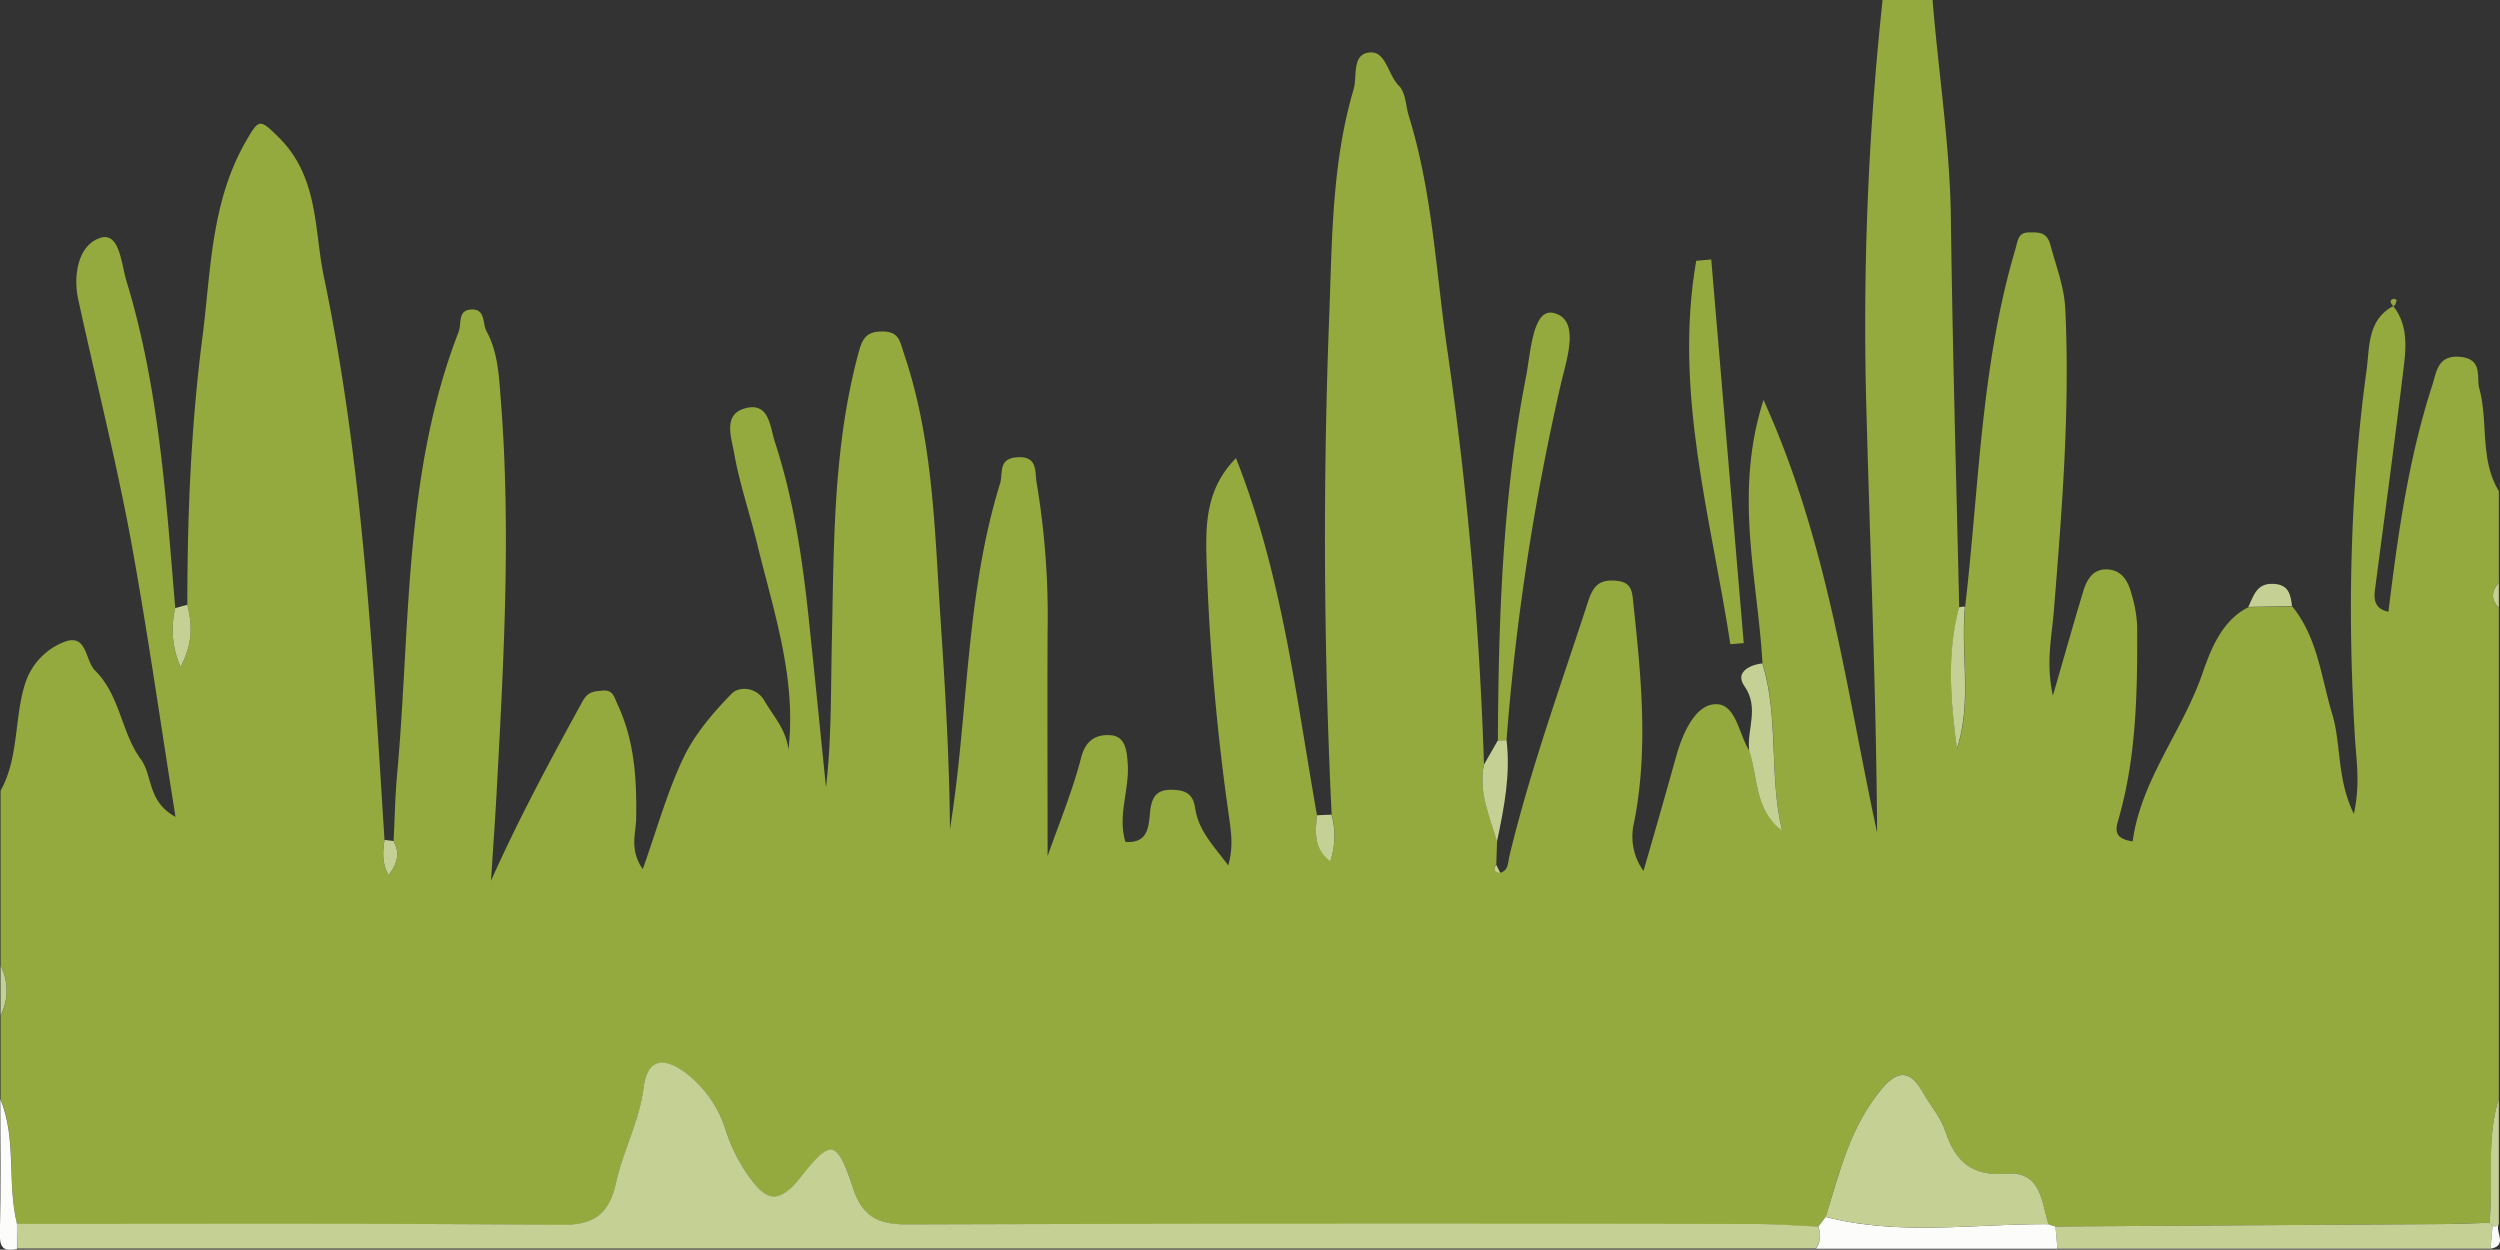 <svg id="圖層_1" data-name="圖層 1" xmlns="http://www.w3.org/2000/svg" viewBox="0 0 599.87 299.85"><rect x="0" y="0" width="599.87" height="299.85" fill="#333333" stroke="none"/><defs><style>.cls-1{fill:#94a93e;}.cls-2{fill:#c4d094;}.cls-3{fill:#fcfdfb;}</style></defs><title>grass</title><path class="cls-1" d="M599.72,118v22c-1.83,2-1.88,4,0,6V263.82c-3.08,9.73-1.21,19.84-2.25,29.72-3.63.11-7.26.29-10.9.32q-46.62.31-93.24.58a8.79,8.79,0,0,1-1.69-.55c-1.69-5.49-1.81-12.83-10.15-12.11-8.1.69-12.14-2.81-14.53-10.06-1.11-3.36-3.63-6.24-5.41-9.39-2.82-5-5.66-5.9-9.8-1-7.61,9-10.22,20-13.54,30.83-.6.78-1.19,1.57-1.79,2.36-5-.21-9.95-.6-14.92-.6q-101.72-.07-203.43.1c-6.85,0-10.83-1.56-13.18-8.61-3.89-11.66-5.22-12.12-12.52-2.88-5.82,7.38-8.73,5.46-13-.69a41.53,41.53,0,0,1-5.15-10.67,27.37,27.37,0,0,0-9.5-13.49c-5.38-4-9.29-3.39-10.17,3.62-1,8-4.92,15.1-6.62,22.81-1.64,7.38-5.29,10-13.08,10-43.54-.38-87.09-.2-130.63-.22-2.43-9.85,0-20.34-3.95-30v-20a13,13,0,0,0,0-12v-42c4.41-8,3.25-17.2,5.85-25.58a15.84,15.84,0,0,1,9.47-10.15c5.48-2.06,4.91,4.46,7.35,6.88,6.08,6.05,6.24,14.83,11,21.32,2.85,3.87,1.51,10.11,8.3,13.79-3.79-23.7-6.91-45.92-11-68C27.68,109.39,23,90.8,18.92,72.09,17.58,66,19,58.72,24.37,57.18c4.48-1.28,4.89,6.41,6.11,10.41,7.79,25.56,9.48,52.06,11.7,78.47a22,22,0,0,0,1.28,14.12c3.23-6.25,2.62-10.58,1.62-14.93,0-21.59.89-43.18,3.67-64.55,2-15.76,2-32.11,10.42-46.71,3.11-5.38,3.27-5.38,7.83-.89,9.64,9.52,8.5,22.2,10.82,33.33,9.3,44.53,11.7,89.95,14.57,135.26-.4,2.75-.71,5.48,1,8.47,2.38-3.13,2.62-5.6,1.18-8.21.27-5.32.36-10.65.84-15.94,3.25-35.65,1.5-72,14.77-106.25.76-2-.31-5.22,3.1-5.35s2.58,3.37,3.57,5.18c2.75,5,3,10.7,3.43,16.3,2.51,31.58.7,63.12-1,94.66-.38,7-.89,14-1.34,20.94,6.74-15.05,14.31-29.11,22-43.11,1.3-2.35,2.85-2.33,4.73-2.52,2.58-.27,2.82,1.56,3.73,3.5,4,8.65,4.52,17.74,4.38,27,0,3.62-1.73,7.56,1.58,12.33,3.49-9.79,5.9-18.66,9.81-26.8,2.74-5.71,7.14-10.81,11.61-15.39,1.53-1.56,5.71-1.71,7.74,1.75,2.21,3.77,5.32,7.07,5.79,11.83,2-17.26-3.57-33.21-7.49-49.4-1.78-7.36-4.28-14.58-5.57-22-.6-3.41-2.6-8.83,2.24-10.42,6.25-2.06,6.39,4.34,7.56,7.9,4.55,13.88,6.65,28.28,8.17,42.77,1.41,13.36,2.74,26.73,4.11,40.1,1.35-11.78,1.14-23.4,1.4-35,.5-23.2.27-46.47,6.39-69.19.92-3.43,1.86-5.16,5.72-5.15,4.09,0,4.18,2.34,5.24,5.45,7,20.74,7.32,42.38,8.75,63.82,1.11,16.67,2.11,33.36,2.24,50.14,4.46-27.64,3.66-55.88,12-82.86.82-2.68-.53-6.06,4.16-6.37,5-.34,4.18,3.59,4.62,6a193,193,0,0,1,2.65,35.7c-.08,18.14,0,36.28,0,54,2.61-7.46,5.94-15.46,8.09-23.77,1.14-4.4,4-5.48,7.08-5.23,3.5.28,3.84,3.68,4.06,6.83.43,6.28-2.49,12.46-.55,18.76,5.58.4,5.55-3.83,5.92-7.25.38-3.59,1.58-5.42,5.53-5.25,3.16.13,4.79,1.1,5.28,4.42.78,5.36,4.43,9.05,7.95,13.72,1.29-4.74.63-8.3.13-11.93a560.69,560.69,0,0,1-5.36-61.52c-.23-8.45-.15-16.93,7.07-24.27,11.07,27.9,14.36,57,19.43,85.63-.29,3.89-.94,7.9,3.21,11a19.14,19.14,0,0,0,.31-11.2q-2.88-59.81-.57-119.64c.69-18.19.61-36.56,5.84-54.27.94-3.15-.53-8.54,3.93-8.87,3.87-.29,4.31,5.39,6.95,8,1.63,1.58,1.62,4.83,2.39,7.32,5.58,18,6.47,36.87,9.11,55.32a893.1,893.1,0,0,1,8.91,100.21c-1.36,6.56,1.38,12.42,3.14,18.44-.06,1.85-.13,3.69-.19,5.54-.81,1.24-.34,1.85,1,2,2-.64,1.77-2.44,2.15-4,5-20.76,12.3-40.83,18.89-61.12,1.3-4,2.91-5.31,6.87-4.93,3.8.37,3.71,2.94,4,5.62,1.86,17.45,3.6,34.87.16,52.36a14.15,14.15,0,0,0,2.25,11.65c3-10.33,5.47-19,7.89-27.65,1.48-5.28,4.33-11.69,8.78-12.32,5.52-.78,6.08,7,8.71,11.08,2.13,6.51,1.26,14.2,7.9,19.16-3.21-13.27-.69-27.07-4.73-40.17-1.15-20.33-6.94-40.72.26-63.12,15.58,34.42,19.82,69.5,27.25,103.8-.22-33.25-1.62-66.31-2.51-99.39A729.79,729.79,0,0,1,451.85.15h12c1.41,17.46,4.16,34.78,4.39,52.37.4,31.14,1.28,62.26,2,93.39-3,11.24-2,22.53-.5,33.84,3.63-11.19.87-22.69,1.92-34,3.36-28.7,3.75-57.81,12.06-85.83.6-2,.6-4,3.24-4,2.25,0,4.3-.25,5.19,3.09,1.34,5.06,3.28,9.91,3.54,15.27,1.16,24.27-.81,48.41-2.75,72.56-.5,6.19-1.95,12.39-.22,20.22,2.73-9.42,4.91-17.18,7.24-24.9.86-2.85,2.3-5.56,5.85-5.38s5,2.95,5.77,5.89a30.77,30.77,0,0,1,1.36,7.79c.06,15.56-.12,31.12-4.48,46.26-.64,2.23-1.35,4.66,3.4,5.31,2-14.72,11.85-26.26,16.71-40.19,1.84-5.27,4.48-12.76,11.09-16l10.48-.2c6.12,7.52,6.94,17,9.59,25.8,2.21,7.38,1.08,15.52,5.2,24,1.56-7.06.62-12.56.28-18.08-1.82-29.6-1.23-59.16,2.79-88.55.73-5.39.15-12.13,6.67-15.36.33-.17.38-.87.56-1.32-.26-.1-.57-.35-.77-.28-.93.34-.87.77-.27,1.5,4,4.86,3.24,10.6,2.56,16.13-2.12,17.41-4.47,34.8-6.75,52.19-.33,2.53.06,4.61,3.23,5.26,2.25-18.4,4.8-36.74,10.55-54.42,1-3.2,1.31-7.29,6.76-6.72s3.78,5,4.49,7.57C597.24,101.34,595.08,110.31,599.72,118Z" transform="translate(-0.13 -0.15)"/><path class="cls-2" d="M4.2,293.82c43.54,0,87.09-.16,130.63.22,7.79.07,11.44-2.57,13.08-10,1.7-7.71,5.61-14.78,6.62-22.81.88-7,4.79-7.65,10.17-3.62a27.37,27.37,0,0,1,9.5,13.49,41.53,41.53,0,0,0,5.15,10.67c4.29,6.15,7.2,8.07,13,.69,7.3-9.24,8.63-8.78,12.52,2.88,2.35,7.05,6.33,8.63,13.18,8.61q101.71-.33,203.43-.1c5,0,9.94.39,14.92.6a5.51,5.51,0,0,1-.56,5.28H4.25Z" transform="translate(-0.13 -0.15)"/><path class="cls-2" d="M493.33,294.44q46.62-.29,93.24-.58c3.64,0,7.27-.21,10.9-.32l.75.72c-.17,1.84-.33,3.68-.5,5.52H493.81Z" transform="translate(-0.13 -0.15)"/><path class="cls-3" d="M493.33,294.44l.48,5.34H435.86a5.51,5.51,0,0,0,.56-5.28c.6-.79,1.19-1.58,1.79-2.36,17.68,4.59,35.6,1.63,53.43,1.75A8.79,8.79,0,0,0,493.33,294.44Z" transform="translate(-0.13 -0.15)"/><path class="cls-3" d="M4.2,293.82l0,6c-3.46.79-4.21-.52-4.11-4,.3-10.65.11-21.31.11-32C4.19,273.48,1.77,284,4.2,293.82Z" transform="translate(-0.13 -0.15)"/><path class="cls-2" d="M597.47,293.54c1-9.88-.83-20,2.25-29.72v30a1,1,0,0,1-1.5.48Z" transform="translate(-0.13 -0.15)"/><path class="cls-2" d="M.25,231.86a13,13,0,0,1,0,12Z" transform="translate(-0.13 -0.15)"/><path class="cls-2" d="M599.72,146c-1.88-2-1.83-4,0-6Z" transform="translate(-0.13 -0.15)"/><path class="cls-3" d="M598.22,294.26a1,1,0,0,0,1.5-.48c-1,1.9,2.29,5.2-2,6C597.89,297.94,598.05,296.1,598.22,294.26Z" transform="translate(-0.13 -0.15)"/><path class="cls-2" d="M491.64,293.89c-17.83-.12-35.75,2.84-53.43-1.75,3.32-10.8,5.93-21.85,13.54-30.83,4.14-4.88,7-3.95,9.8,1,1.78,3.15,4.3,6,5.41,9.39,2.39,7.25,6.43,10.75,14.53,10.06C489.83,281.06,490,288.4,491.64,293.89Z" transform="translate(-0.13 -0.15)"/><path class="cls-2" d="M419.85,180.34c-.66-5.15,2.55-10.3-1.2-15.64-2.18-3.11,1.07-5,4.37-5.37,4,13.1,1.52,26.9,4.73,40.17C421.11,194.54,422,186.85,419.85,180.34Z" transform="translate(-0.13 -0.15)"/><path class="cls-2" d="M470.19,145.91a3,3,0,0,1,1.42-.16c-1.05,11.31,1.71,22.81-1.92,34C468.2,168.44,467.19,157.15,470.19,145.91Z" transform="translate(-0.13 -0.15)"/><path class="cls-2" d="M361.62,177.74c1,8.29-.6,16.32-2.29,24.35-1.76-6-4.5-11.88-3.14-18.44l3.35-5.85Z" transform="translate(-0.13 -0.15)"/><path class="cls-2" d="M539.61,145.78c1.28-2.62,1.92-5.72,6-5.54,3.69.16,4.17,2.57,4.48,5.34Z" transform="translate(-0.13 -0.15)"/><path class="cls-2" d="M42.18,146.06l2.9-.81c1,4.35,1.61,8.68-1.62,14.93A22,22,0,0,1,42.18,146.06Z" transform="translate(-0.13 -0.15)"/><path class="cls-2" d="M316.11,195.77l3.52-.15a19.14,19.14,0,0,1-.31,11.2C315.17,203.67,315.82,199.66,316.11,195.77Z" transform="translate(-0.13 -0.15)"/><path class="cls-2" d="M92.39,201.69l2.17.26c1.44,2.61,1.2,5.08-1.18,8.21C91.68,207.17,92,204.44,92.39,201.69Z" transform="translate(-0.13 -0.15)"/><path class="cls-2" d="M359.14,207.63l1,2C358.8,209.48,358.33,208.87,359.14,207.63Z" transform="translate(-0.13 -0.15)"/><path class="cls-1" d="M415.33,154.73c-4.67-30.5-13.64-60.62-8.2-92l3.61-.32,7.8,92.05Z" transform="translate(-0.13 -0.15)"/><path class="cls-1" d="M361.62,177.74l-2.08.06c.17-29.25,1.11-58.46,6.76-87.26,1.12-5.73,1.57-16.49,6.6-15.29,6.57,1.57,3.1,11.16,1.74,17.13A579.26,579.26,0,0,0,361.62,177.74Z" transform="translate(-0.13 -0.15)"/></svg>